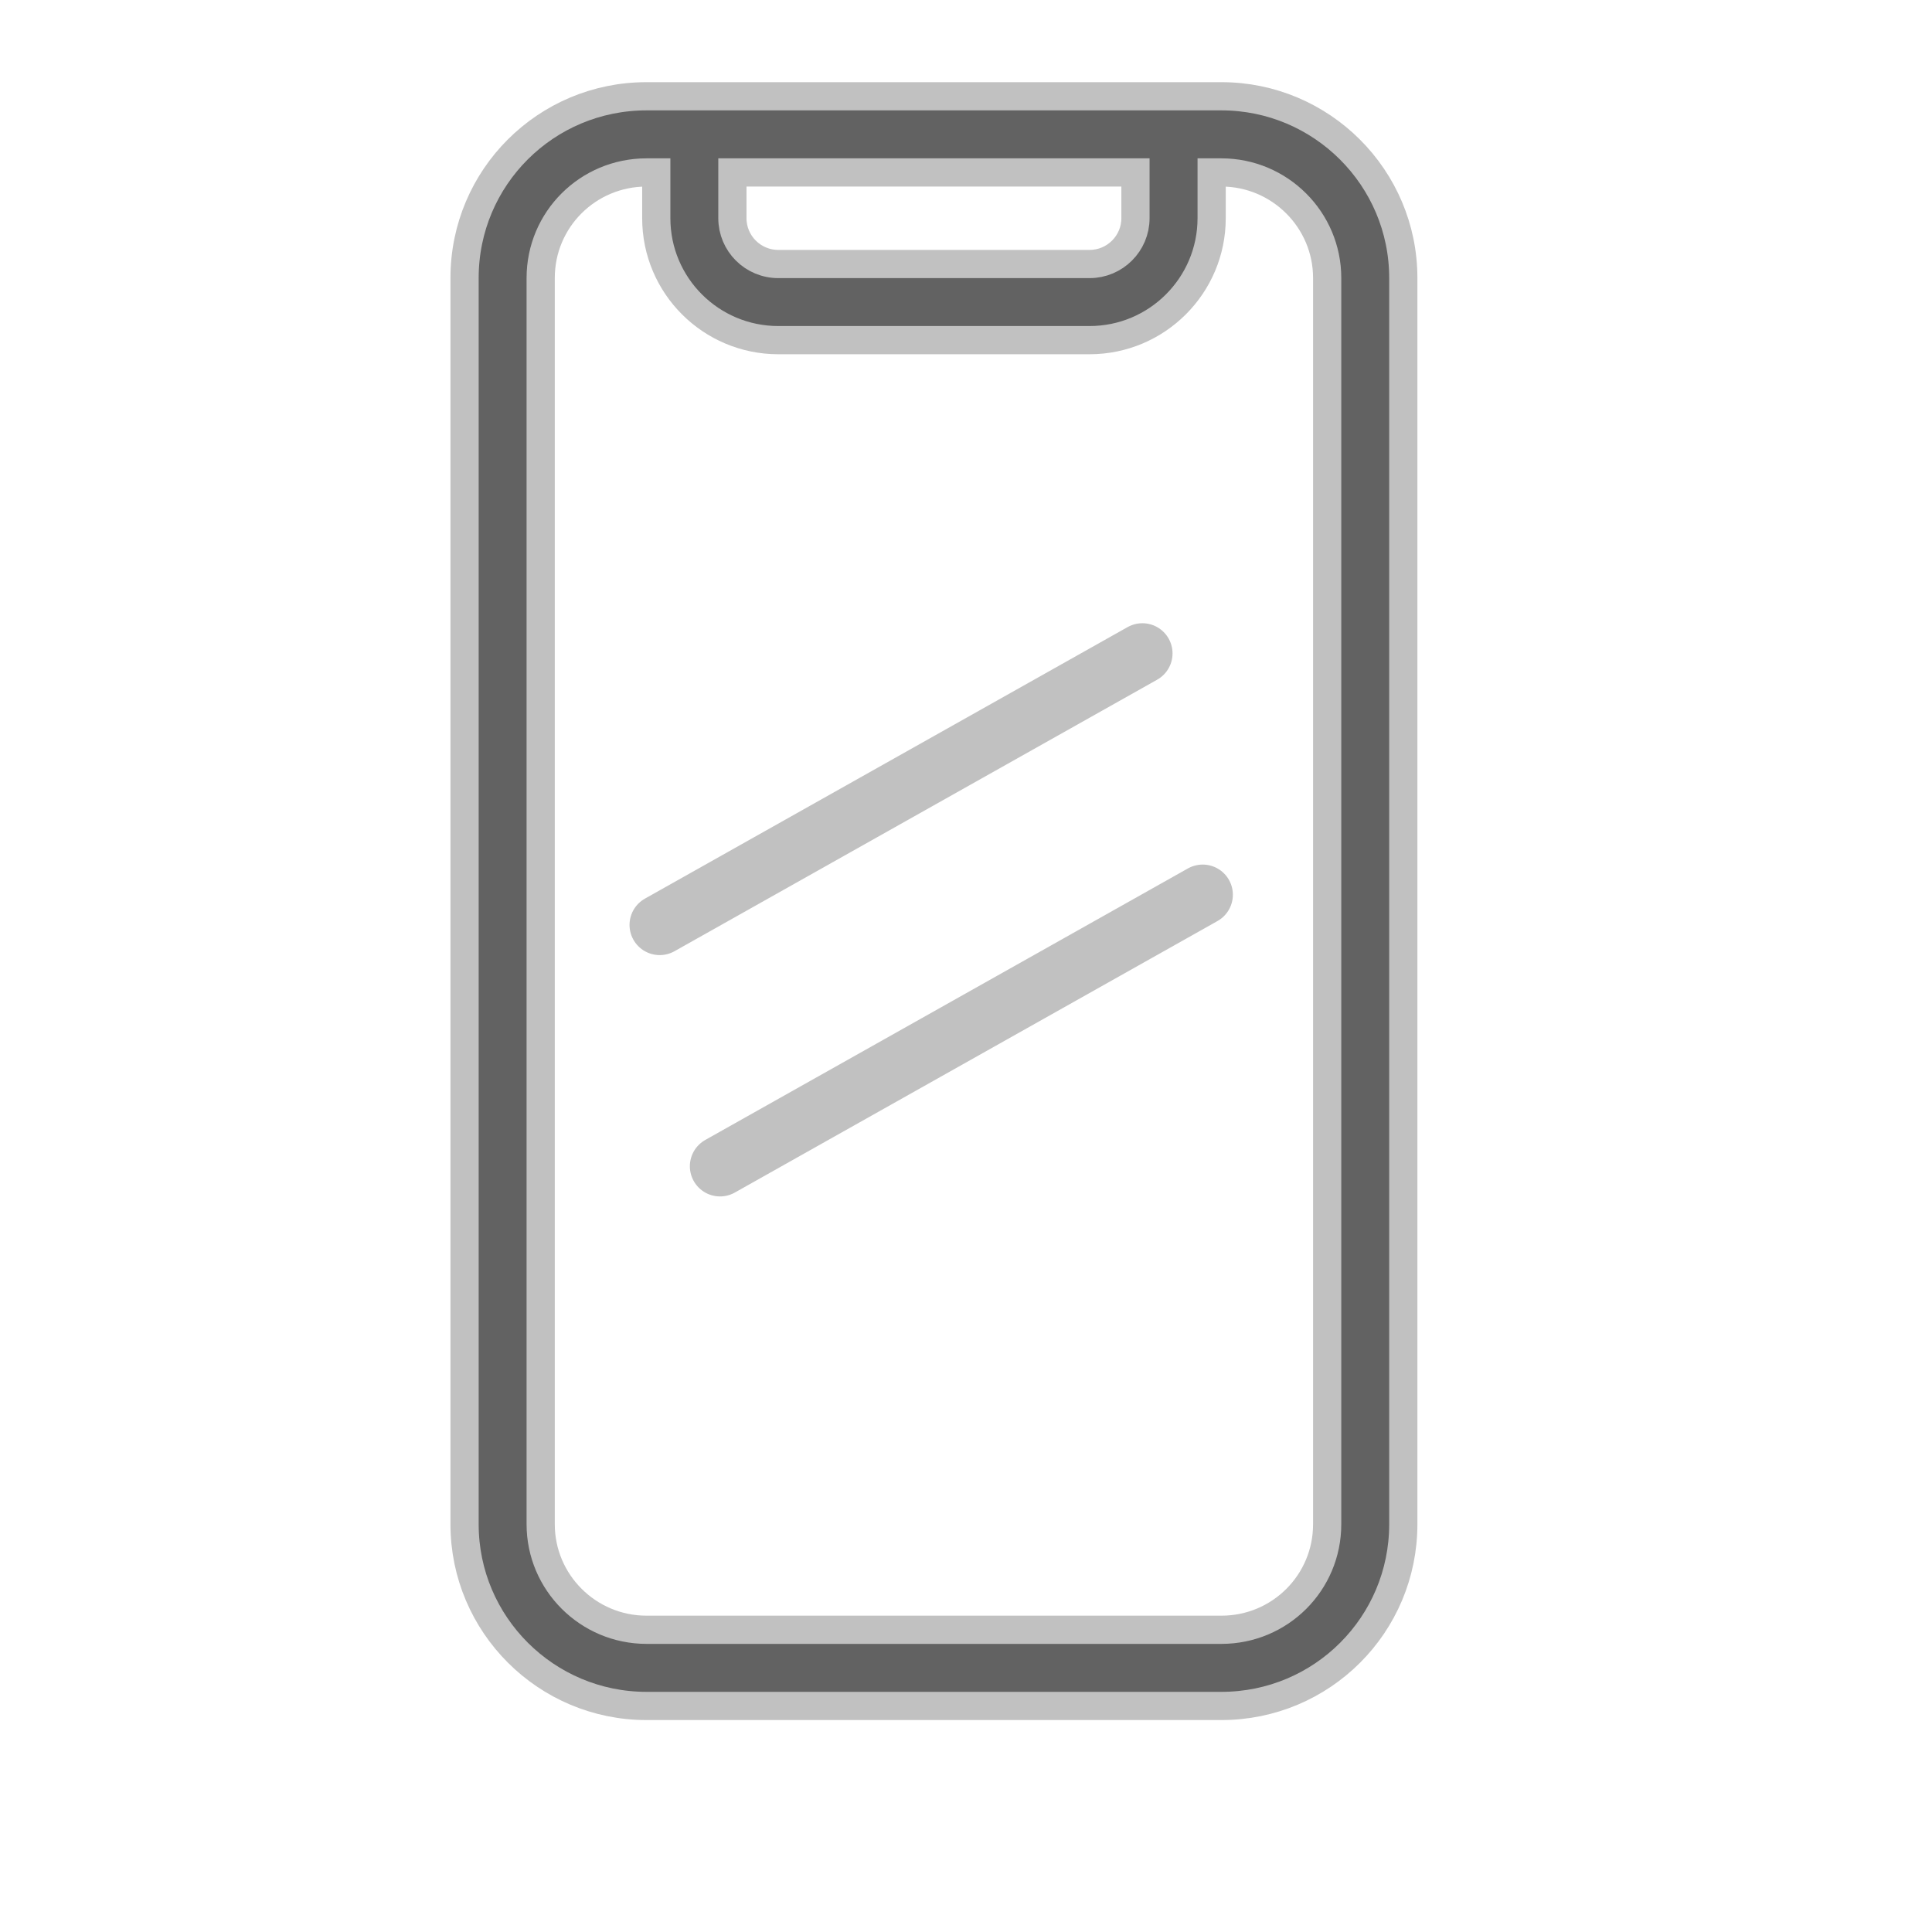 <svg width="35" height="35" viewBox="0 0 35 35" fill="none" xmlns="http://www.w3.org/2000/svg">
<mask id="mask0" style="mask-type:alpha" maskUnits="userSpaceOnUse" x="0" y="0" width="35" height="35">
<rect width="35" height="35" fill="#C4C4C4"/>
</mask>
<g mask="url(#mask0)">
<path d="M22.126 30.905C23.95 30.905 25.422 29.433 25.422 27.613V5.036C25.422 3.221 23.945 1.744 22.126 1.744H11.713C9.889 1.744 8.416 3.215 8.416 5.035V27.614C8.416 29.43 9.894 30.905 11.713 30.905H22.126ZM11.713 3.124H11.889V3.953C11.889 5.174 12.879 6.162 14.101 6.162H19.738C20.958 6.162 21.95 5.173 21.95 3.953V3.124H22.126C23.184 3.124 24.043 3.983 24.043 5.036V27.613C24.043 28.671 23.189 29.525 22.126 29.525H11.713C10.654 29.525 9.795 28.667 9.795 27.614V5.035C9.795 3.978 10.65 3.124 11.713 3.124ZM13.268 3.953V3.124H20.57V3.953C20.57 4.41 20.198 4.783 19.738 4.783H14.101C13.64 4.783 13.268 4.411 13.268 3.953Z" fill="#626262" stroke="#C1C1C1" stroke-width="0.511"/>
<path d="M20.695 11.837L11.951 16.756" stroke="#C1C1C1" stroke-width="1.093" stroke-linecap="round"/>
<path d="M21.788 16.209L13.044 21.128" stroke="#C1C1C1" stroke-width="1.093" stroke-linecap="round"/>
</g>
</svg>
